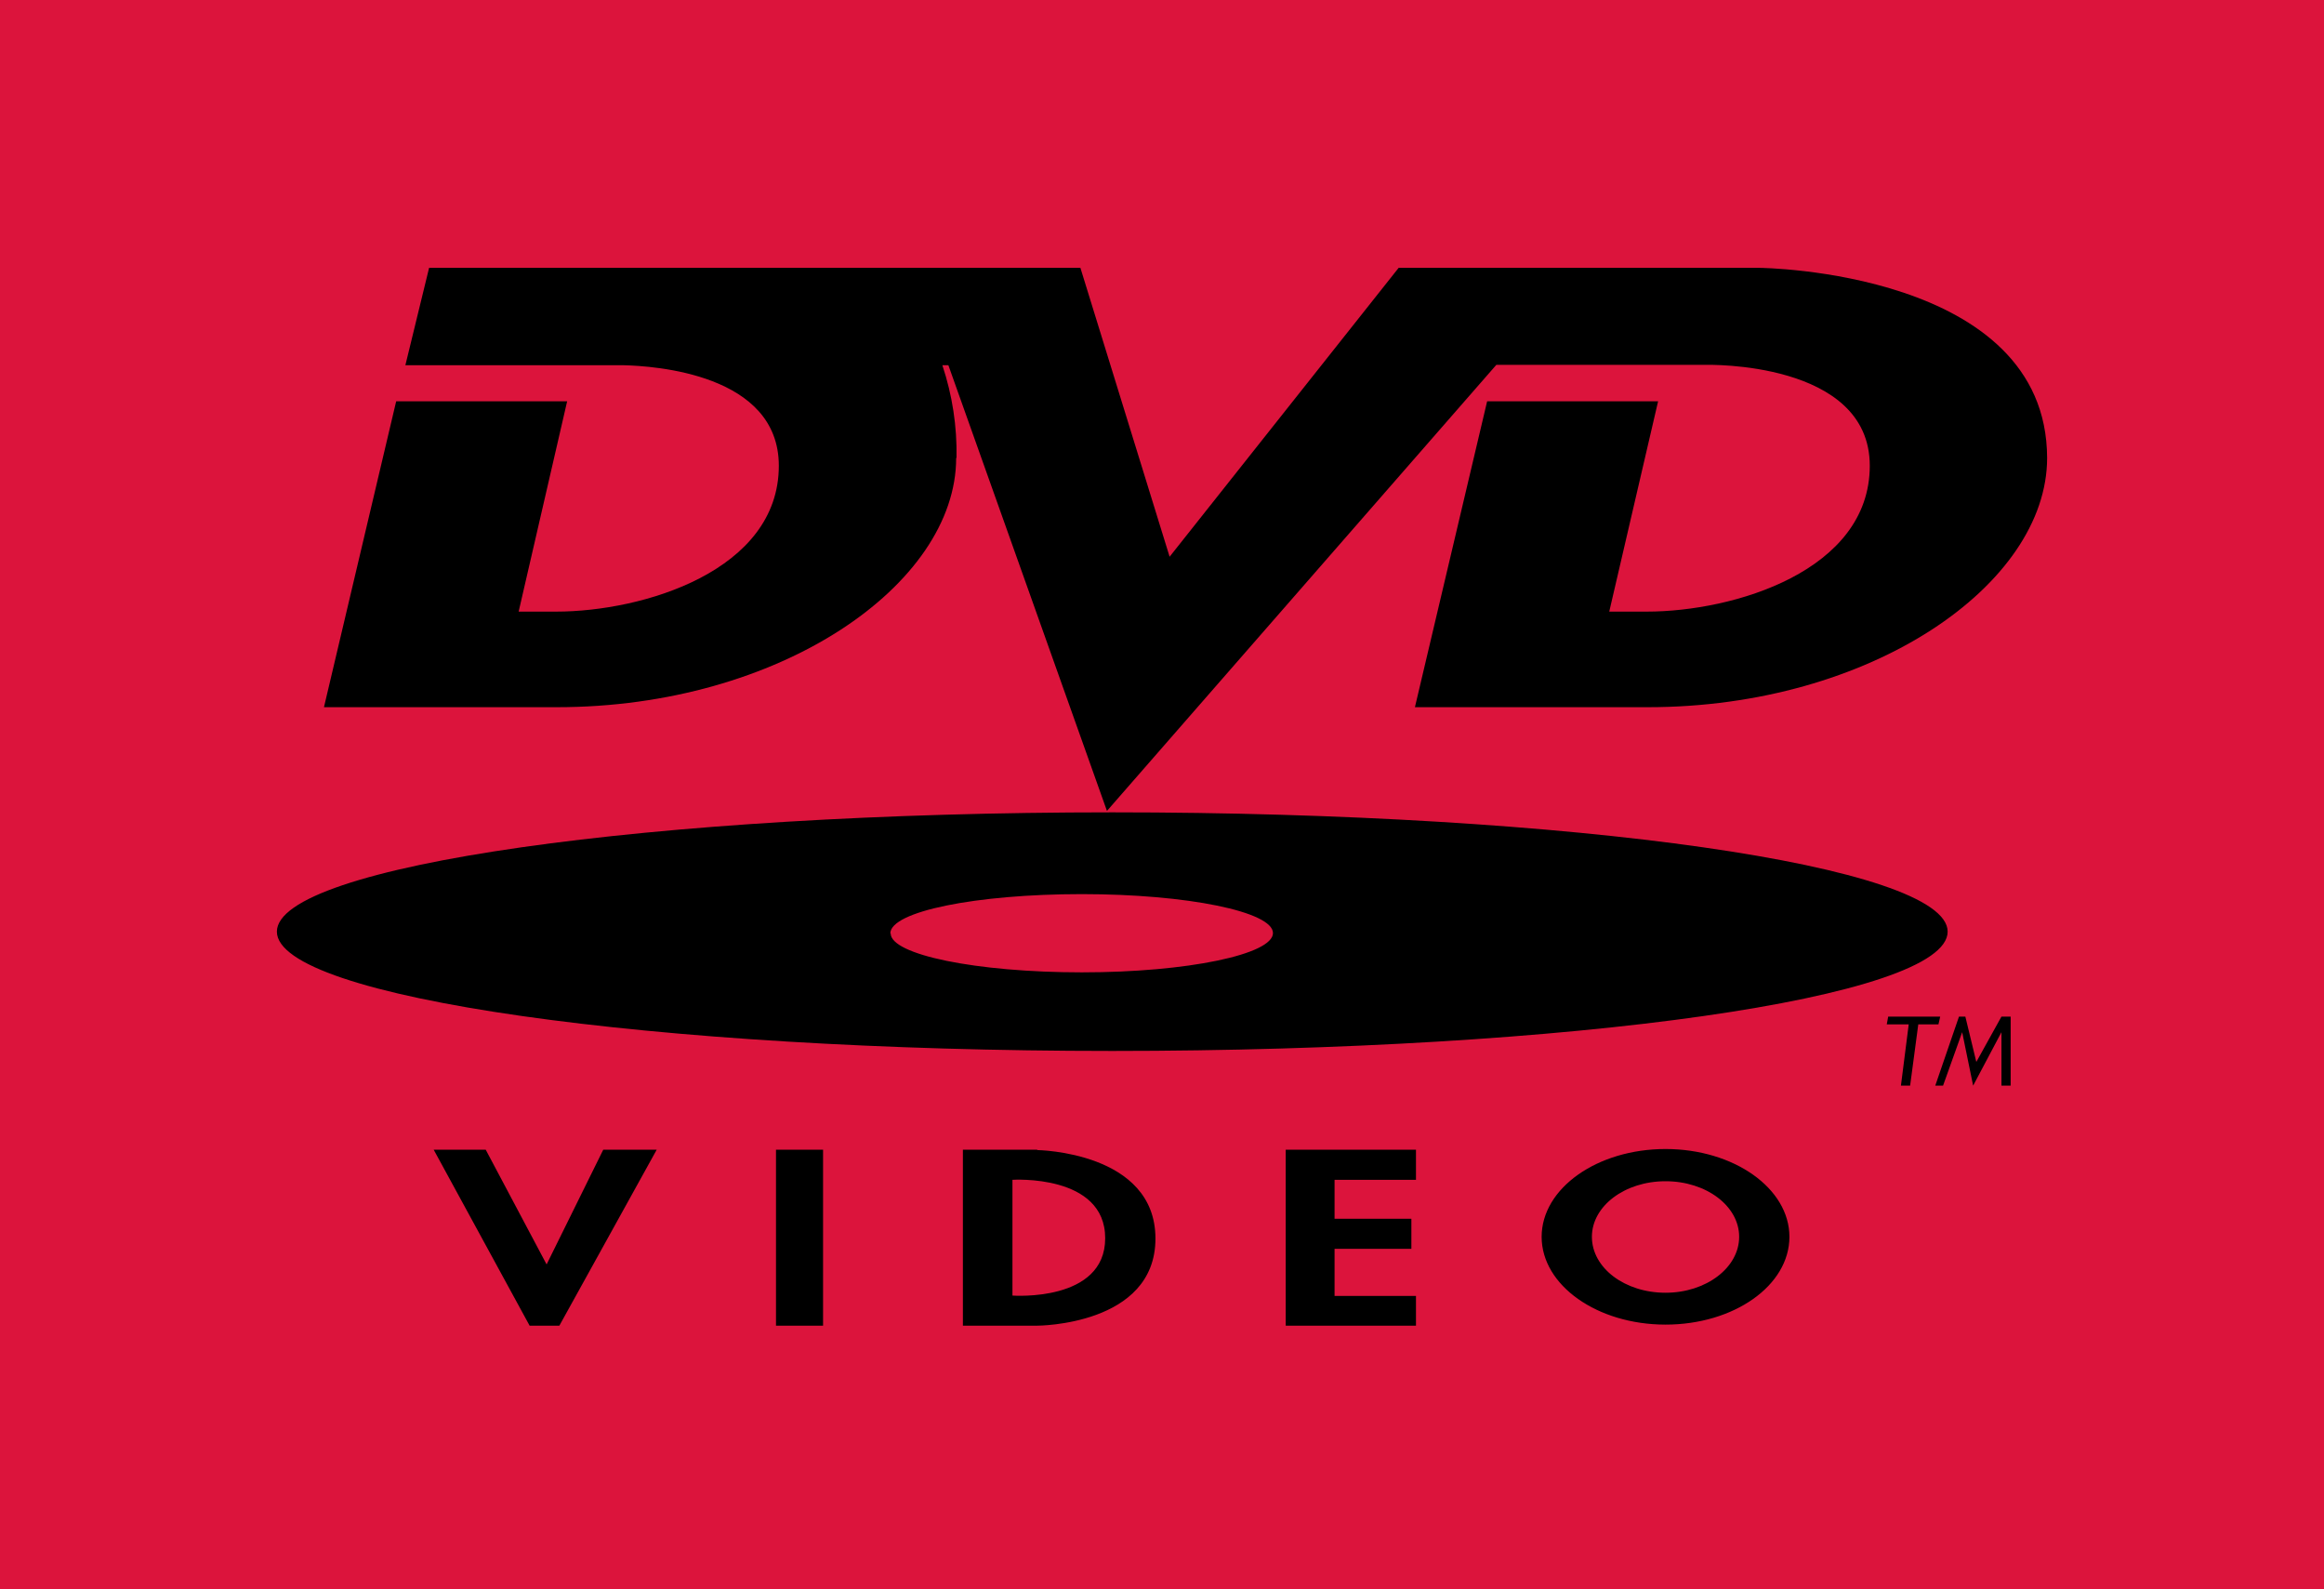<svg width="512" height="350" viewBox="0 0 512 350" fill="none" xmlns="http://www.w3.org/2000/svg">
<rect width="512" height="350" fill="#DC143C"/>
<path fill-rule="evenodd" clip-rule="evenodd" d="M427.449 223.925H415.985L415.673 225.64H420.508L418.792 239.131H420.82L422.614 225.64H427.059L427.449 223.925ZM435.403 233.906L432.986 223.925H431.582L426.357 239.131H428.073L432.284 227.356L434.701 239.131L440.94 227.356V239.131H442.968V223.925H440.94L435.403 233.906ZM120.424 278.51L107.011 253.245H95.547L116.681 292H123.232L144.677 253.245H132.902L120.424 278.51ZM170.958 273.285V292H181.33V253.245H170.958V273.285ZM283.256 292H311.954V285.45H294.017V275.079H310.94V268.45H294.017V259.873H311.954V253.245H283.256V292ZM429.086 205.21C429.086 190.706 346.735 178.931 245.043 178.931C143.352 178.931 61 190.706 61 205.21C61 219.714 143.43 231.489 245.043 231.489C346.657 231.489 429.086 219.792 429.086 205.21ZM196.147 205.6C196.147 200.765 215.019 196.944 238.337 196.944C261.654 196.944 280.448 200.843 280.448 205.522C280.448 210.2 261.654 214.177 238.337 214.177C215.019 214.177 196.225 210.278 196.225 205.6H196.147ZM366.933 253.089C351.882 253.089 339.638 261.744 339.638 272.427C339.638 283.11 351.882 291.766 366.933 291.766C381.984 291.766 394.227 283.188 394.227 272.427C394.227 261.744 381.984 253.089 366.933 253.089ZM366.933 284.748C357.965 284.748 350.712 279.289 350.712 272.427C350.712 265.643 357.965 260.185 366.933 260.185C375.901 260.185 383.154 265.643 383.154 272.427C383.154 279.212 375.901 284.748 366.933 284.748ZM228.511 253.245H212.134V292H228.511C228.511 292 254.557 292 254.557 272.817C254.557 253.635 228.511 253.323 228.511 253.323V253.245ZM223.052 285.372V259.873C223.052 259.873 243.484 258.547 243.484 272.739C243.484 286.853 223.13 285.372 223.13 285.372H223.052ZM210.73 100.875C210.863 93.936 209.808 87.026 207.611 80.444H208.936L243.873 178.619L329.656 80.366H375.901C375.901 80.366 411.93 79.43 411.93 102.59C411.93 125.75 381.984 134.717 362.8 134.717H354.533L365.295 88.398H327.629L311.72 155.771H363.034C412.164 155.771 451 128.791 451 100.875C450.922 59.546 387.677 59 387.677 59H308.133L257.677 122.631L238.025 59H94.533L89.308 80.444H137.269C144.053 80.6 171.582 82.316 171.582 102.59C171.582 125.75 141.636 134.717 122.53 134.717H114.263L124.947 88.398H87.281L71.372 155.771H122.686C171.816 155.771 210.652 128.791 210.652 100.875H210.73Z" fill="black"/>
</svg>
